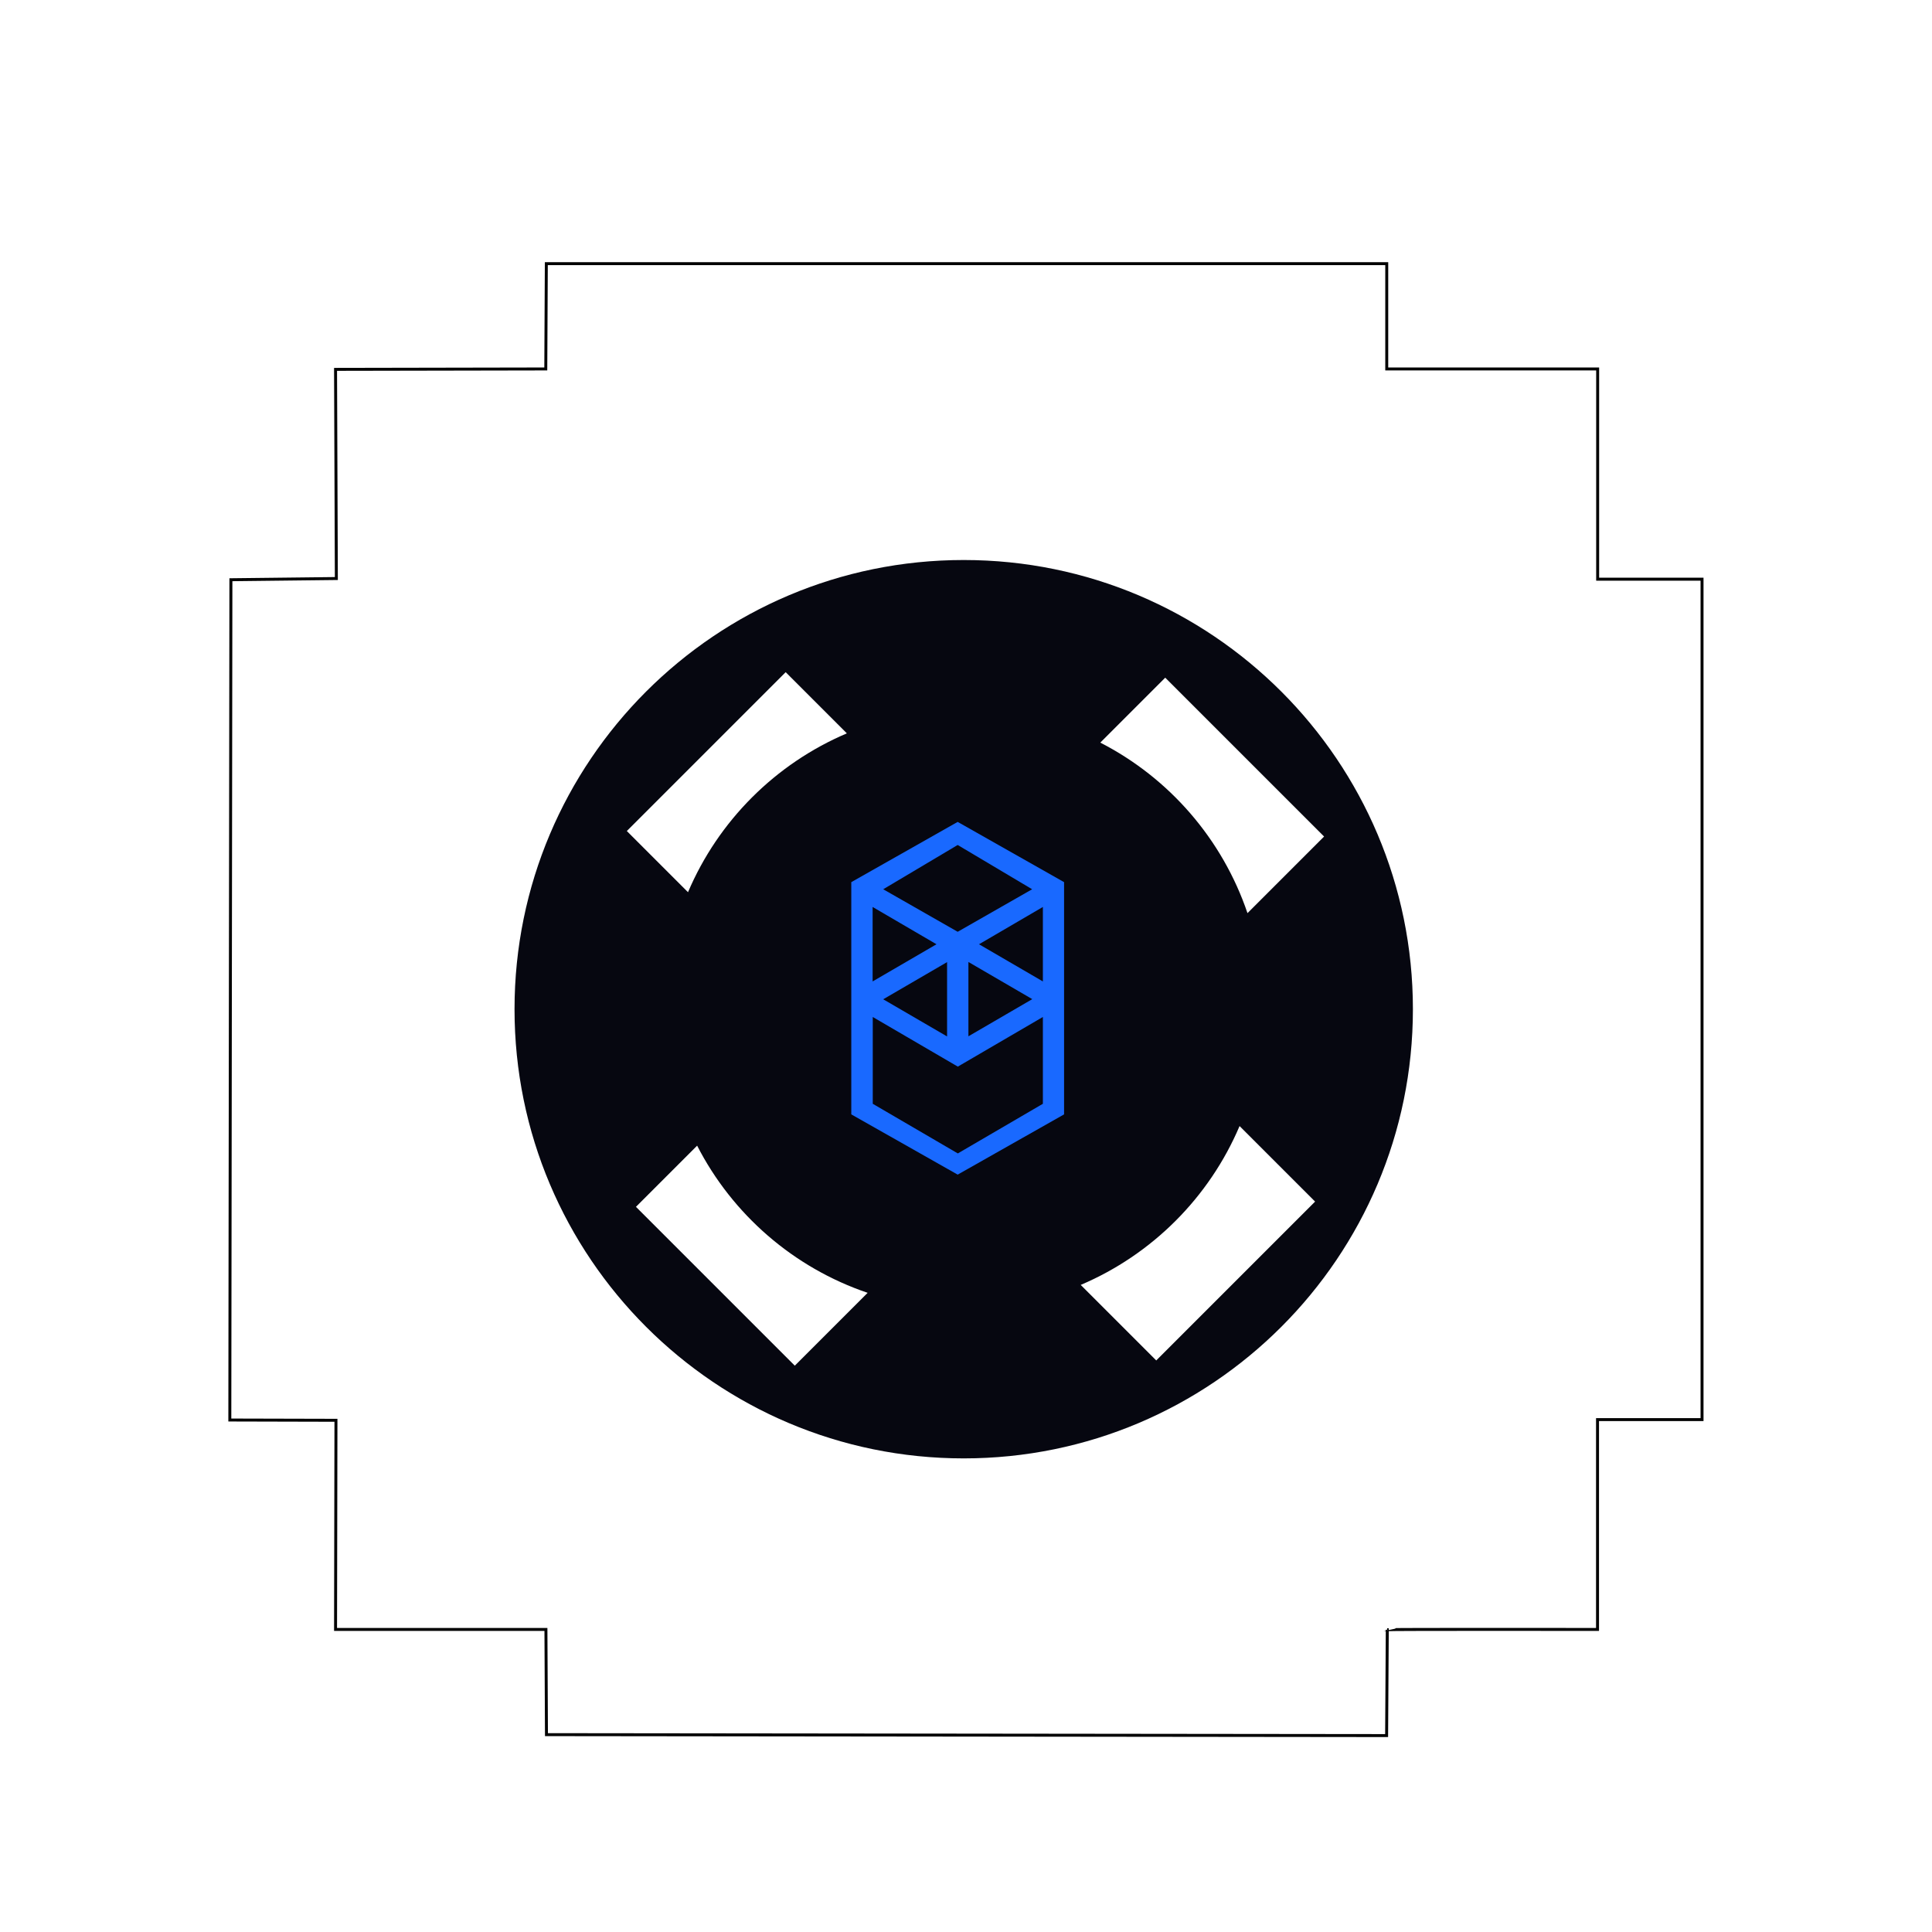 <?xml version="1.0" encoding="UTF-8"?>
<svg id="Layer_1" data-name="Layer 1" xmlns="http://www.w3.org/2000/svg" viewBox="0 0 144 144">
  <defs>
    <style>
      .cls-1 {
        fill: none;
        stroke: #000;
        stroke-miterlimit: 10;
        stroke-width: .22px;
      }

      .cls-2 {
        fill: #1969ff;
      }

      .cls-2, .cls-3 {
        fill-rule: evenodd;
      }

      .cls-3 {
        fill: #060710;
      }
    </style>
  </defs>
  <path class="cls-1" d="M103.4,121.48l-.05,7.88-62.62-.07-.04-7.84h-15.68l.03-15.59-7.91-.02,.08-62.63,7.86-.09-.06-15.59,15.67-.03,.04-7.85h62.64v7.85h15.72v15.67h7.78v62.64h-7.79v15.64s-15.64-.02-15.68,.02h.01Z"/>
  <g>
    <path class="cls-3" d="M105.31,75.22c0,18.49-14.99,33.48-33.48,33.48s-33.48-14.99-33.48-33.48,14.99-33.48,33.48-33.48,33.48,14.99,33.48,33.48Zm-19.13,26.18l11.84-11.84-5.63-5.63c-2.26,5.32-6.52,9.58-11.84,11.84l5.63,5.63Zm-21.51-5.04c-5.52-1.87-10.08-5.84-12.71-10.97l-4.56,4.56,11.84,11.84,5.43-5.43Zm-13.39-29.86c2.26-5.32,6.52-9.58,11.84-11.84l-4.56-4.56-11.84,11.84,4.56,4.56Zm30.73-11.15l4.84-4.84,11.84,11.84-5.71,5.71c-1.87-5.52-5.84-10.08-10.97-12.71Z"/>
    <path class="cls-2" d="M72.97,70.38l4.76-2.78v5.55l-4.76-2.77Zm4.76,11.89l-6.34,3.7-6.34-3.7v-6.47l6.34,3.7,6.34-3.7v6.47Zm-12.69-14.67l4.76,2.78-4.76,2.77v-5.55Zm7.14,4.1l4.76,2.77-4.76,2.77v-5.55Zm-1.59,5.55l-4.76-2.77,4.76-2.77v5.55Zm6.34-10.97l-5.55,3.17-5.55-3.17,5.55-3.3,5.55,3.3Zm-13.48-.53v17.31l7.93,4.49,7.93-4.49v-17.31l-7.93-4.49-7.93,4.49Z"/>
  </g>
</svg>